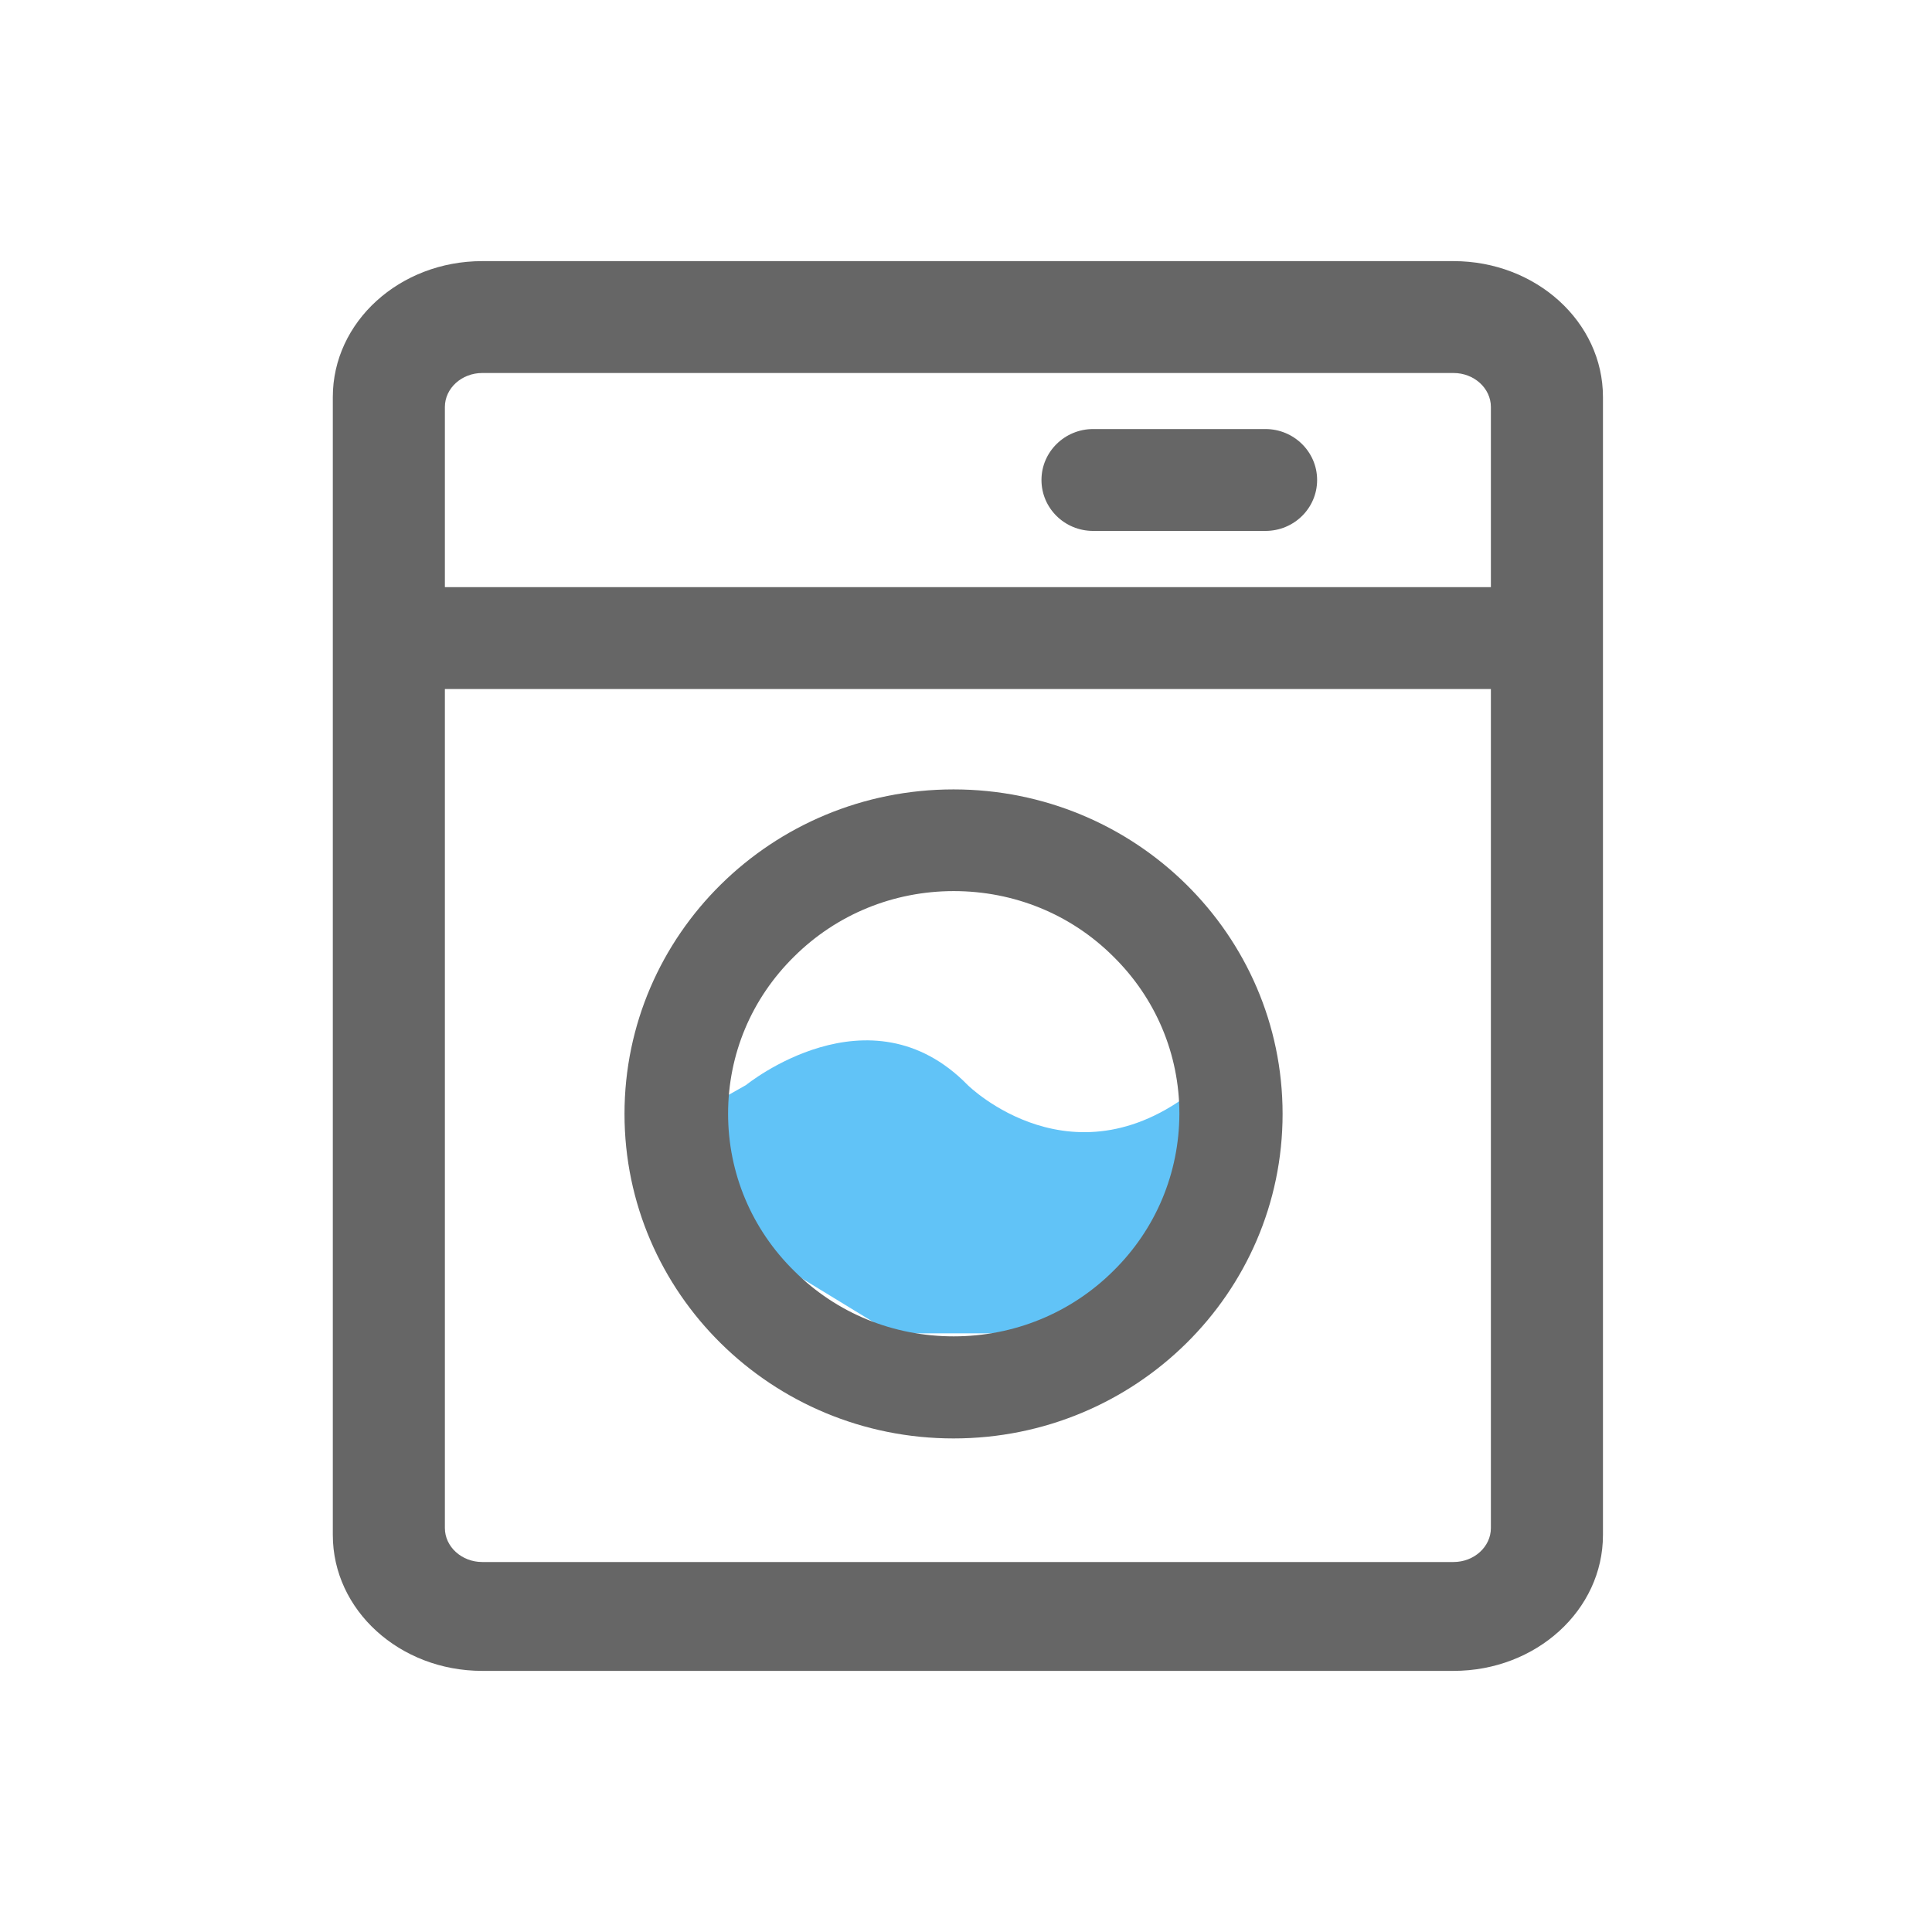 <?xml version="1.0" encoding="utf-8"?>
<!-- Generator: Adobe Illustrator 22.0.0, SVG Export Plug-In . SVG Version: 6.00 Build 0)  -->
<svg version="1.1" id="图层_1" xmlns="http://www.w3.org/2000/svg" xmlns:xlink="http://www.w3.org/1999/xlink" x="0px" y="0px"
	 viewBox="0 0 1024 1024" style="enable-background:new 0 0 1024 1024;" xml:space="preserve">
<style type="text/css">
	.st0{fill:#61C3F7;}
	.st1{fill:#666666;}
</style>
<path class="st0" d="M395.4,575.1c0,0,65.4-53.3,117.5,0c0,0,56.7,56.2,123.5,0l-6.1,84.4l-61.9,47.2h-95.7l-68-41.5l-30-78.4
	L395.4,575.1z"/>
<g>
	<path class="st1" d="M770.4,197.7c10.9,0,19.8,8.1,19.8,18v594.2c0,9.9-8.9,18-19.8,18H255.6c-10.9,0-19.8-8.1-19.8-18V215.7
		c0-9.9,8.9-18,19.8-18H770.4 M770.4,138.4H255.6c-43.8,0-79.2,32.2-79.2,72v603.2c0,39.8,35.4,72,79.2,72h514.8
		c43.8,0,79.2-32.2,79.2-72V210.4C849.6,170.6,814.1,138.4,770.4,138.4L770.4,138.4z M770.4,138.4"/>
	<path class="st1" d="M505.4,418.4c-96.3,0-174.4,77-174.4,172c0,95,78.1,172,174.4,172c96.3,0,174.4-77,174.4-172
		C679.8,495.3,601.7,418.4,505.4,418.4z M590,673.7c-22.5,22.3-52.6,34.6-84.5,34.6c-32,0-62-12.2-84.5-34.6
		c-22.6-22.2-35.1-51.9-35.1-83.4c0-31.5,12.4-61.1,35.1-83.4c22.5-22.3,52.6-34.6,84.5-34.6c31.9,0,62,12.2,84.5,34.6
		c22.6,22.2,35.1,51.9,35.1,83.4C625,621.8,612.6,651.5,590,673.7z"/>
	<rect x="198.6" y="311.2" class="st1" width="620.7" height="54"/>
	<path class="st1" d="M670.7,227.4h-91.3c-15.1,0-27.4,12.1-27.4,27s12.2,27,27.4,27h91.3c15.2,0,27.4-12.1,27.4-27
		S685.8,227.4,670.7,227.4L670.7,227.4z M670.7,227.4"/>
</g>
</svg>
